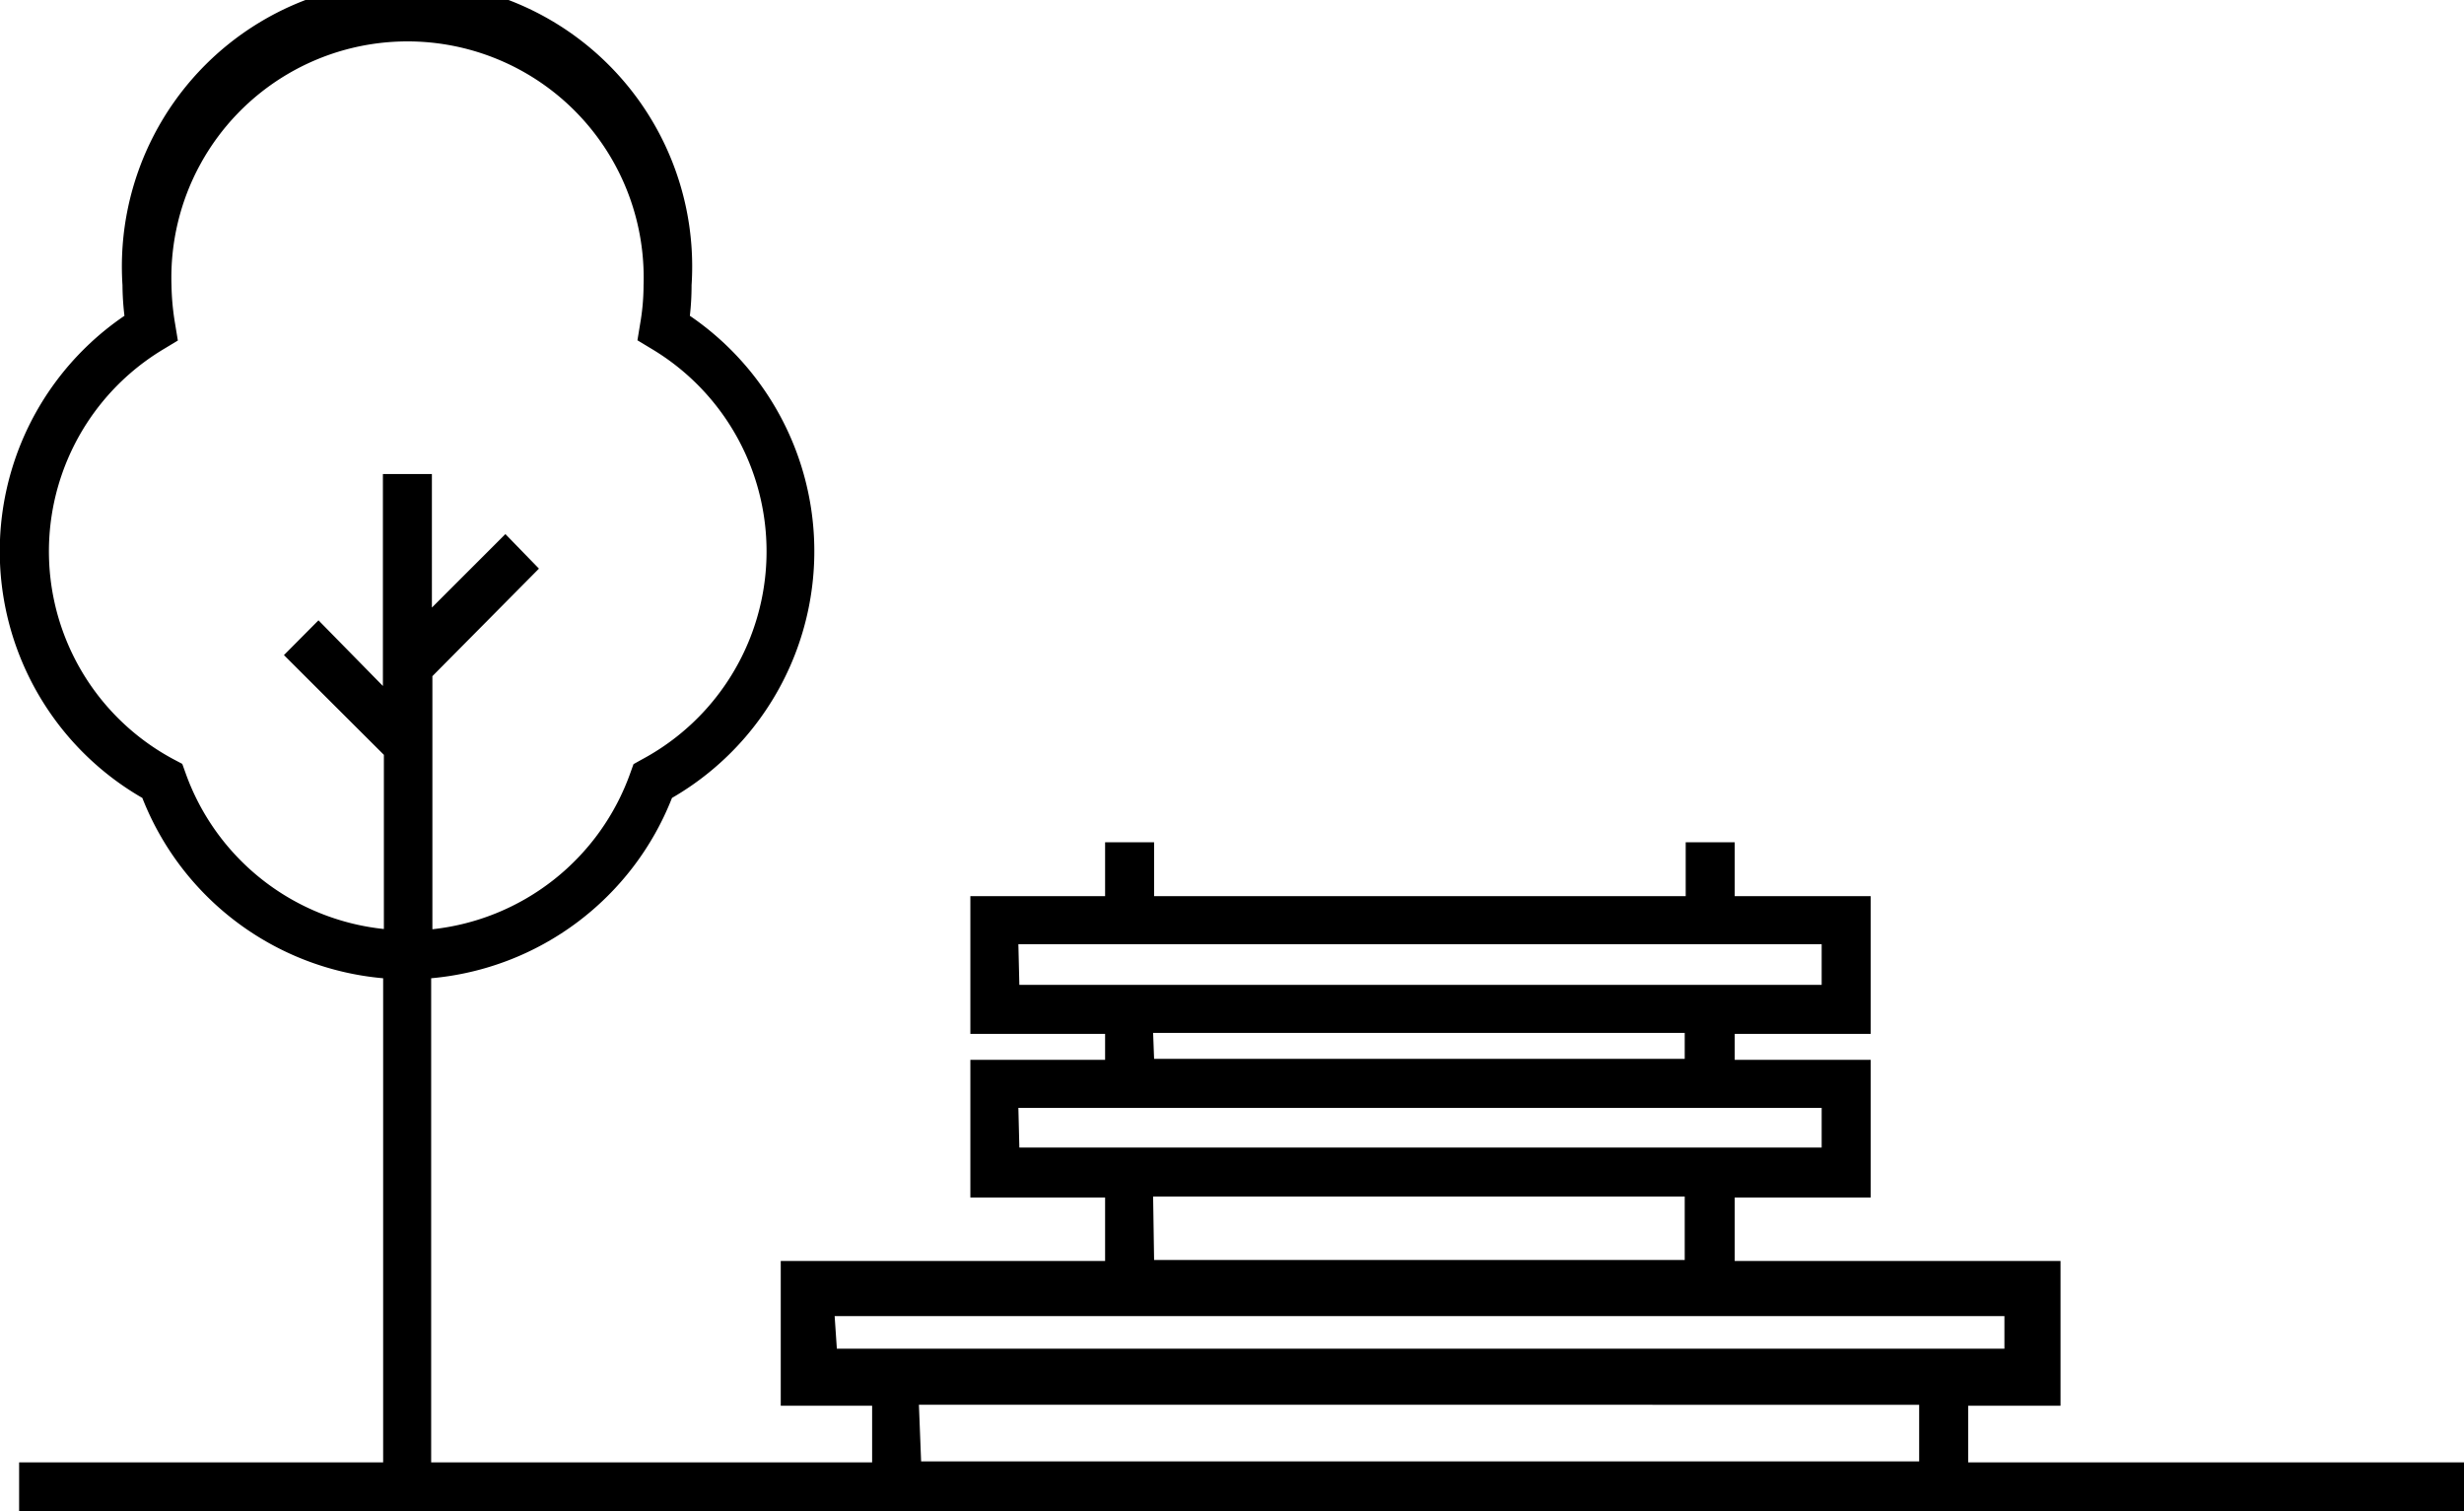 <svg xmlns="http://www.w3.org/2000/svg" viewBox="0 0 100.58 61.69"><title>parks-rec</title><g id="Layer_2" data-name="Layer 2"><g id="Icons"><path id="parks-rec" d="M80.34,59.69V57.38h3.77V51.47H70.81V48.88h5.55V43.26H70.81V42.2h5.55V36.58H70.81v-2.2h-2v2.2H47.11v-2.2h-2v2.2h-5.5V42.2h5.5v1.06h-5.5v5.62h5.5v2.59H31.87v5.91H35.6v2.31h-18V39.93a11.67,11.67,0,0,0,9.83-7.36,11.63,11.63,0,0,0,.73-19.68,11,11,0,0,0,.07-1.25A11.64,11.64,0,1,0,5,11.64a11,11,0,0,0,.08,1.25,11.62,11.62,0,0,0,.73,19.68,11.66,11.66,0,0,0,9.83,7.36V59.69H.78v2h99.8v-2ZM7.57,31.54l-.13-.36L7.1,31a9.62,9.62,0,0,1-.42-16.75l.58-.35-.11-.67A10.37,10.37,0,0,1,7,11.64a9.64,9.64,0,1,1,19.27,0,9.23,9.23,0,0,1-.14,1.58l-.11.67.58.35A9.63,9.63,0,0,1,26.2,31l-.34.19-.13.36a9.67,9.67,0,0,1-8.08,6.38V27.6L22,23.21,20.63,21.8l-3,3V19.35h-2V28L13,25.32l-1.41,1.42,4.08,4.07v7.11A9.66,9.66,0,0,1,7.57,31.54Zm34,7H74.36V40.2H41.61Zm5.5,3.62h21.7v1.06H47.11Zm-5.5,3.06H74.36v1.62H41.61Zm5.5,3.62h21.7v2.59H47.11Zm-13,4.88H81.82v1.33H34.16Zm3.44,3.62H78.34v2.31H37.6Z"/></g></g></svg>
